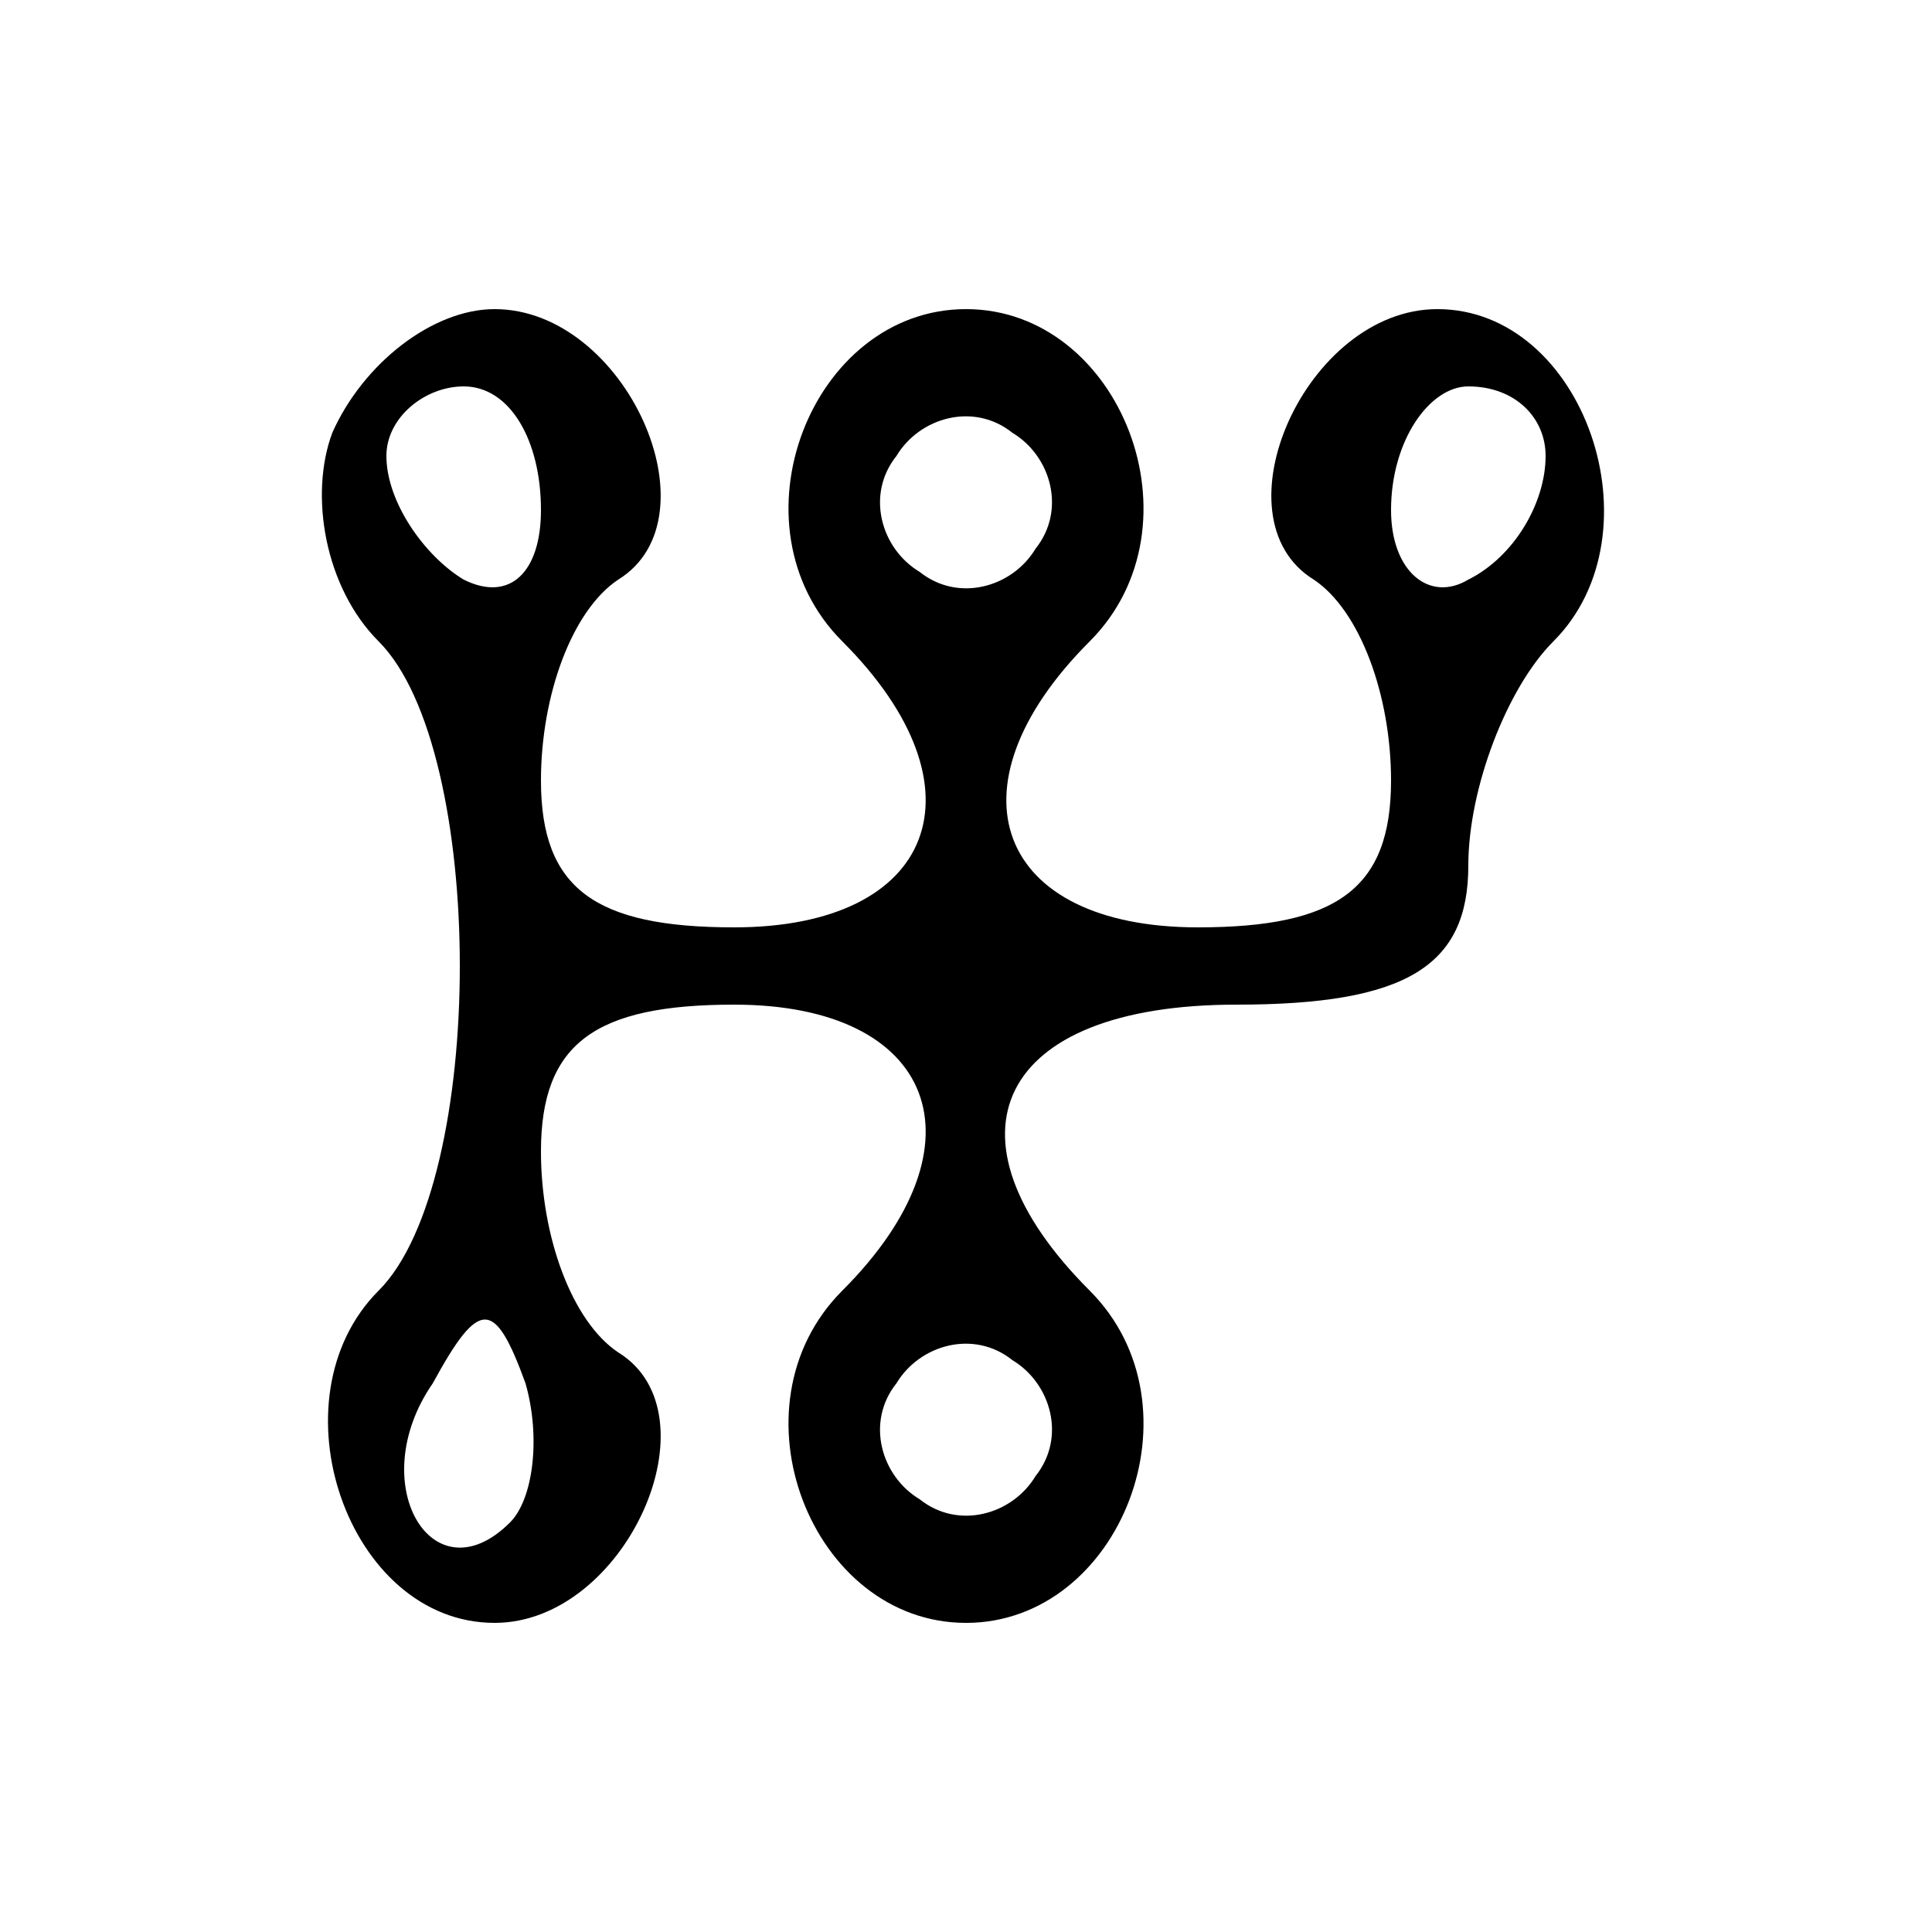 <?xml version="1.0" standalone="no"?>
<!DOCTYPE svg PUBLIC "-//W3C//DTD SVG 20010904//EN"
 "http://www.w3.org/TR/2001/REC-SVG-20010904/DTD/svg10.dtd">
<svg version="1.0" xmlns="http://www.w3.org/2000/svg"
 width="25pt" height="25pt" viewBox="0 0 25 25"
 preserveAspectRatio="xMidYMid meet">

<g transform="translate(0,25) scale(0.1,-0.1)"
fill="#000000" stroke="none">
<path d="M43 194 c-3 -8 -1 -20 6 -27 14 -14 14 -70 0 -84 -14 -14 -4 -43 15
-43 17 0 29 27 16 35 -6 4 -10 15 -10 26 0 14 7 19 25 19 26 0 33 -18 14 -37
-15 -15 -4 -43 16 -43 20 0 31 28 16 43 -20 20 -12 37 19 37 22 0 30 5 30 18
0 10 5 23 11 29 14 14 4 43 -15 43 -17 0 -29 -27 -16 -35 6 -4 10 -15 10 -26
0 -14 -7 -19 -25 -19 -26 0 -33 18 -14 37 15 15 4 43 -16 43 -20 0 -31 -28
-16 -43 19 -19 12 -37 -14 -37 -18 0 -25 5 -25 19 0 11 4 22 10 26 13 8 1 35
-16 35 -8 0 -17 -7 -21 -16z m27 -10 c0 -8 -4 -12 -10 -9 -5 3 -10 10 -10 16
0 5 5 9 10 9 6 0 10 -7 10 -16z m64 -5 c-3 -5 -10 -7 -15 -3 -5 3 -7 10 -3 15
3 5 10 7 15 3 5 -3 7 -10 3 -15z m66 12 c0 -6 -4 -13 -10 -16 -5 -3 -10 1 -10
9 0 9 5 16 10 16 6 0 10 -4 10 -9z m-134 -138 c-10 -10 -19 5 -10 18 6 11 8
11 12 0 2 -7 1 -15 -2 -18z m68 6 c-3 -5 -10 -7 -15 -3 -5 3 -7 10 -3 15 3 5
10 7 15 3 5 -3 7 -10 3 -15z"/>
</g>
</svg>
